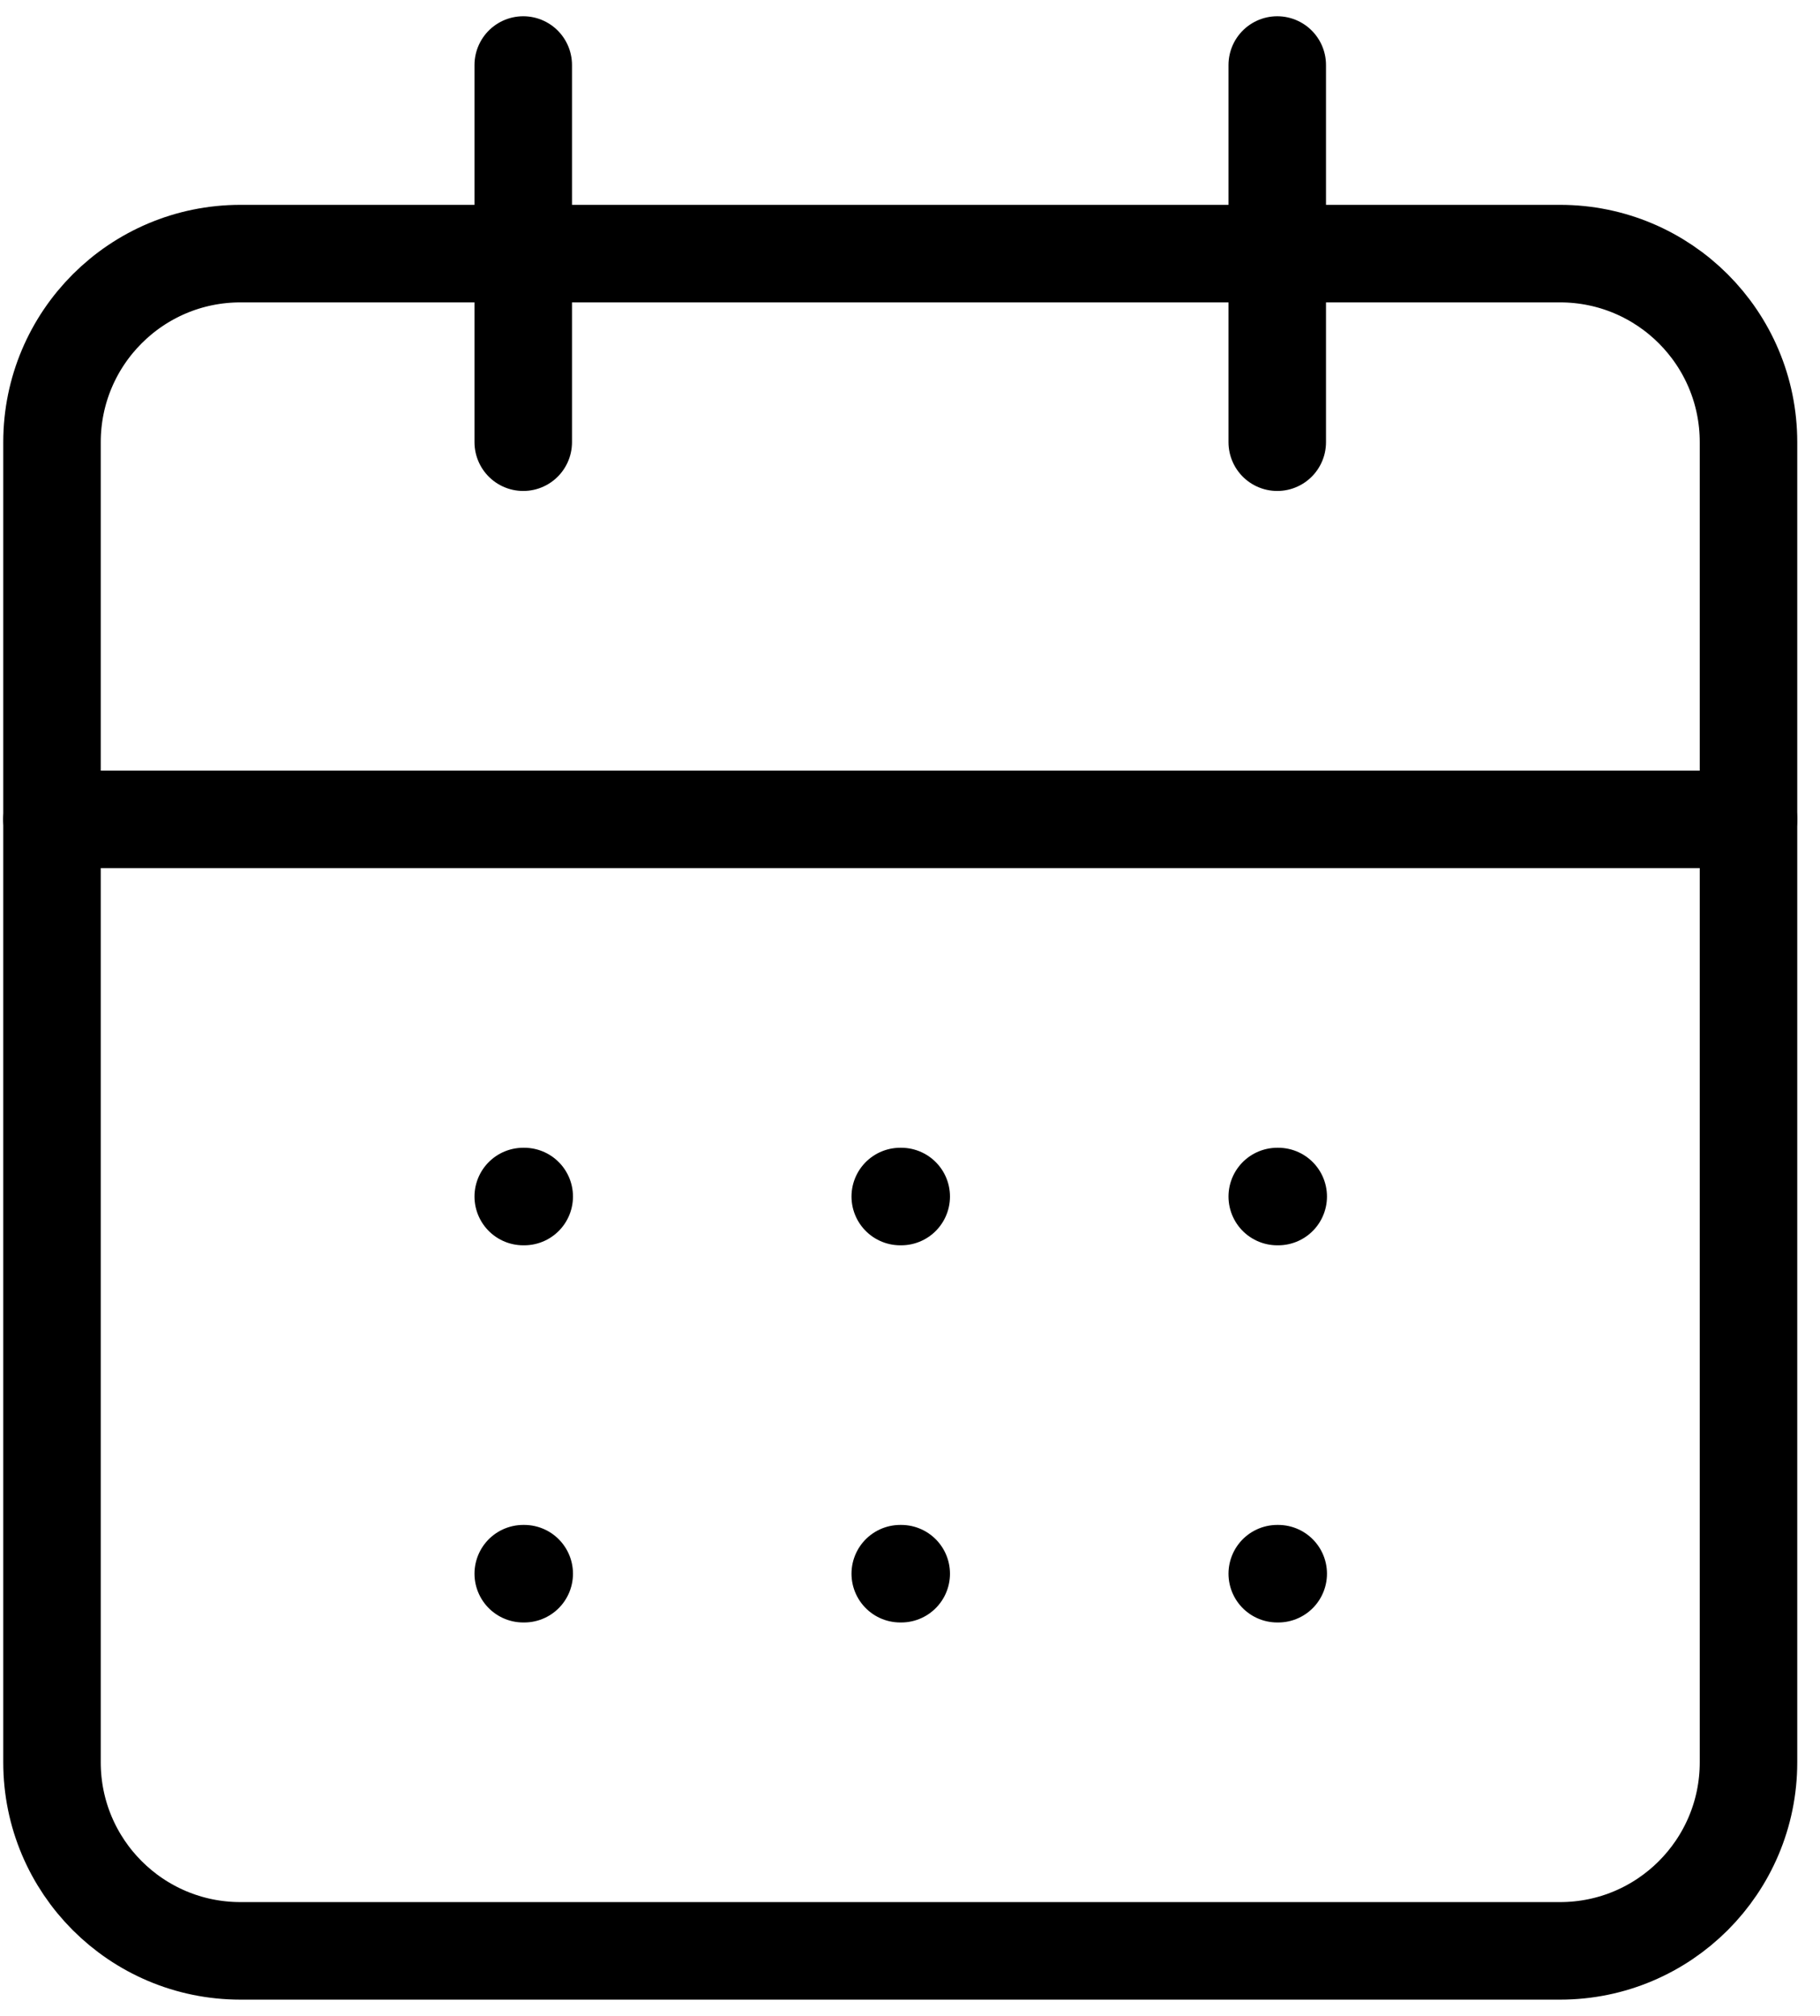<svg width="28" height="31" viewBox="0 0 28 31" fill="none" xmlns="http://www.w3.org/2000/svg">
<path d="M8.05 1V6.8M19.65 1V6.8" stroke="black" stroke-width="1.5" stroke-linecap="round" stroke-linejoin="round"/>
<path d="M24 3.9H3.7C2.098 3.9 0.8 5.198 0.8 6.8V27.1C0.8 28.702 2.098 30 3.7 30H24C25.602 30 26.9 28.702 26.9 27.1V6.8C26.9 5.198 25.602 3.9 24 3.9Z" stroke="black" stroke-width="1.5" stroke-linecap="round" stroke-linejoin="round"/>
<path d="M0.8 12.6H26.9M8.05 18.4H8.065M13.85 18.4H13.865M19.65 18.4H19.665M8.05 24.2H8.065M13.85 24.2H13.865M19.65 24.2H19.665" stroke="black" stroke-width="1.5" stroke-linecap="round" stroke-linejoin="round"/>
</svg>
